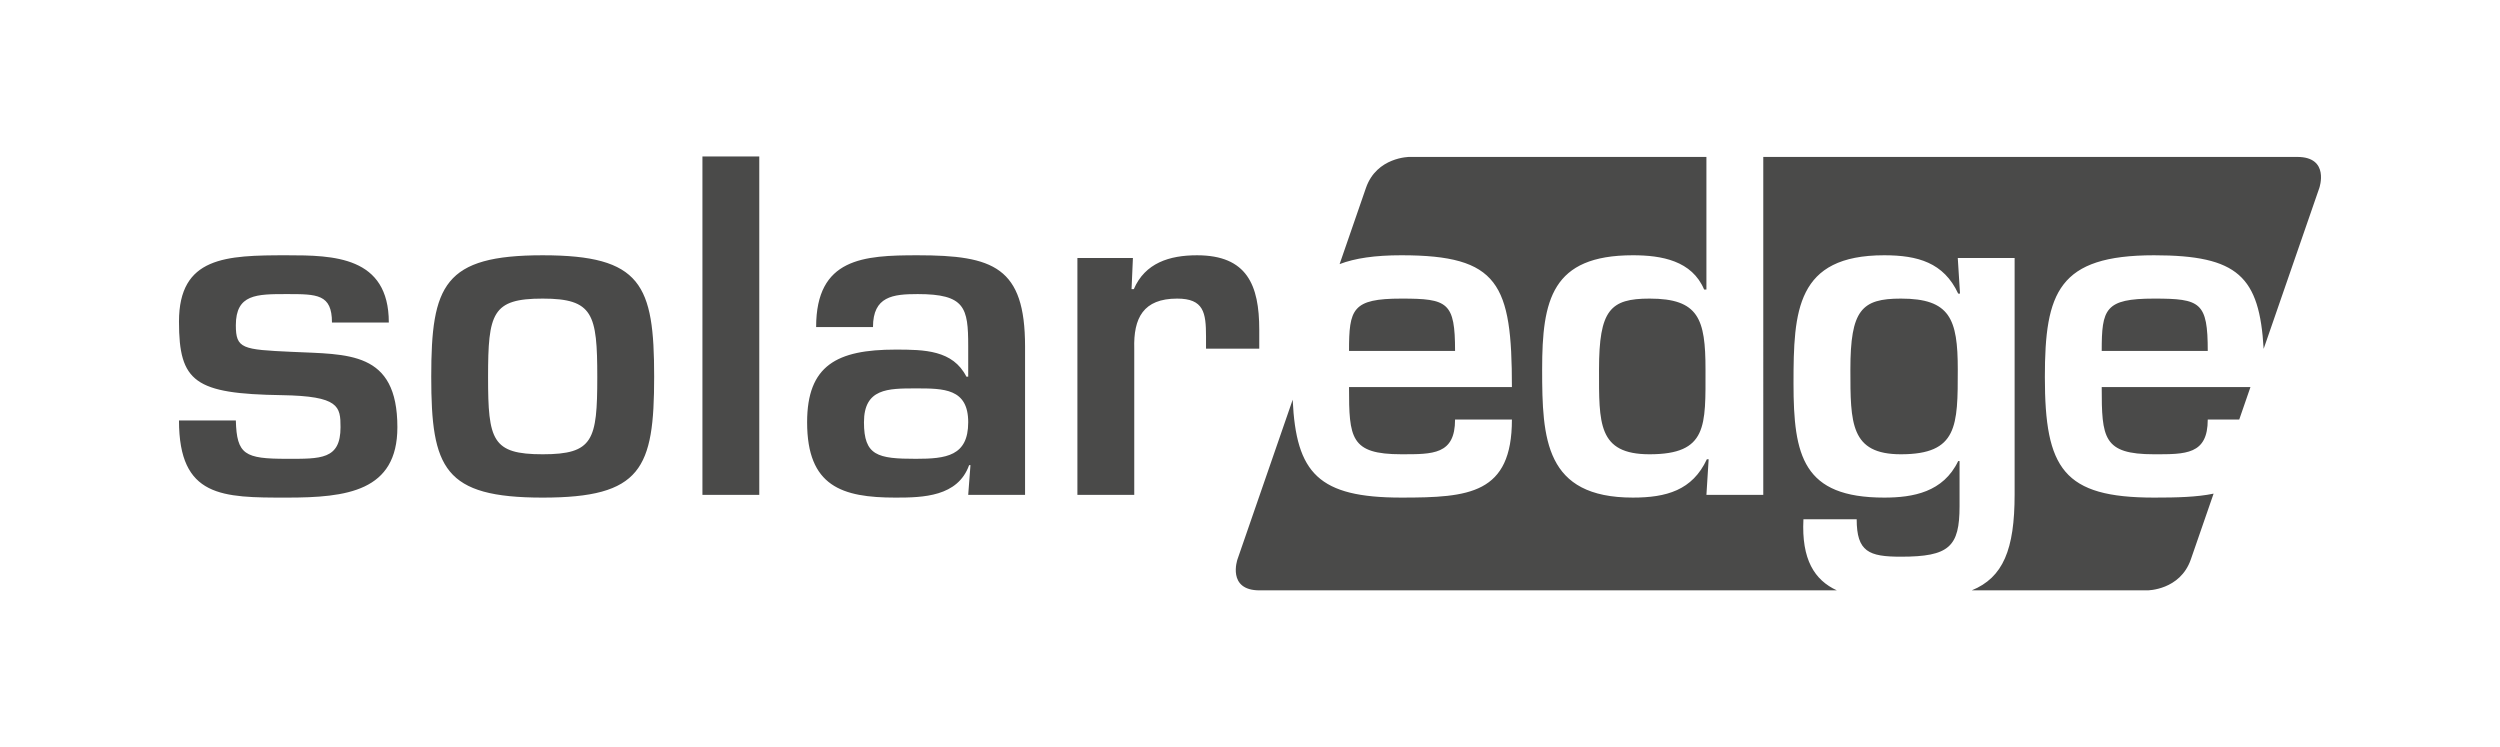 <?xml version="1.0" encoding="UTF-8"?>
<svg id="Ebene_2" data-name="Ebene 2" xmlns="http://www.w3.org/2000/svg" viewBox="0 0 2314.74 691.48">
  <defs>
    <style>
      .cls-1 {
        fill: none;
      }

      .cls-2 {
        fill: #4a4a49;
        fill-rule: evenodd;
      }
    </style>
  </defs>
  <g id="Ebene_1-2" data-name="Ebene 1">
    <g id="g10">
      <g id="g12">
        <g id="g14">
          <path id="path16" class="cls-2" d="M2127.04,145.3c30.35,0,20.42,28.7,20.42,28.7l-51.56,149.02c-3.9-66.93-23.54-86.66-101.47-86.66-88.57,0-101.1,34.26-101.1,112.82,0,84.81,17.13,111.55,101.1,111.55,21.25,0,39.79-.46,55.13-3.67l-21.07,60.88c-9.93,28.68-40.27,28.68-40.27,28.68h-162.61c29.11-11.91,39.72-37.73,39.72-88.81v-218.93h-52.63l2.07,32.99h-1.68c-13.37-28.81-37.59-35.51-68.51-35.51-81.46,0-83.97,51.39-83.97,118.66s8.76,105.71,83.97,105.71c26.73,0,54.74-5.02,68.51-33.85h1.26v41.79c0,37.61-9.59,46.78-54.31,46.78-29.66,0-40.94-4.57-40.94-34.66h-49.31c-1.9,37.3,10.28,56.32,30.94,65.83h-534.53c-30.37,0-20.44-28.68-20.44-28.68l51.14-147.85c3.11,68.26,24.03,90.64,100.62,90.64,62.68,0,102.36-3.33,102.36-72.28h-52.64c0,32.59-20.48,32.16-49.72,32.16-47.21,0-48.46-15.03-48.46-62.23h150.82c0-95.68-12.1-122.02-102.36-122.02-24.46,0-42.98,2.72-57.18,8.19l24.4-70.56c9.92-28.69,40.29-28.69,40.29-28.69h274.94v122.82h-2.1c-11.28-26.74-39.27-31.76-66-31.76-75.22,0-84,41.37-84,105.71s2.52,118.66,84,118.66c30.91,0,55.15-6.69,68.51-35.51h1.66l-2.07,33h52.64V145.3h494.43ZM1347.24,324.94h-98.18c0-38.85,2.91-48.47,48.46-48.47,43.04,0,49.72,3.35,49.72,48.47ZM1527.32,420.61c-48.05,0-46.79-28.82-46.79-78.54,0-55.15,10.44-65.6,46.79-65.6,45.53,0,51.8,18.82,51.8,65.6,0,52.23,2.1,78.54-51.8,78.54ZM1760.04,420.61c-46.78,0-46.78-28.82-46.78-78.54,0-55.15,10.44-65.6,46.78-65.6,45.54,0,52.66,18.82,52.66,65.6,0,52.23,0,78.54-52.66,78.54ZM1994.43,276.47c43.04,0,49.72,3.34,49.72,48.47h-98.18c0-38.87,2.92-48.47,48.46-48.47ZM2044.15,388.45c0,32.59-20.48,32.16-49.72,32.16-47.21,0-48.46-15.03-48.46-62.23h137.72l-10.39,30.07h-29.15Z"/>
        </g>
        <path id="path18" class="cls-2" d="M307.36,298.61c0-26.32-13.79-26.32-41.8-26.32s-47.2,0-47.2,28.84c0,21.73,5.85,22.56,51.81,24.64,51.81,2.52,97.76-1.24,97.76,69.79,0,59.33-46.8,65.17-102.37,65.17-59.73,0-99.84,0-99.84-71.42h52.64c.82,31.73,8.36,35.5,47.2,35.5,31.35,0,49.73.83,49.73-29.25,0-19.22-1.25-28.83-54.32-29.68-80.64-1.24-95.25-12.11-95.25-68.09,0-60.16,43.45-61.43,99.84-61.43,43.06,0,94.44.83,94.44,62.25h-52.64ZM502.46,236.36c91.51,0,103.22,27.16,103.22,112.41s-11.71,111.96-103.22,111.96-103.18-27.16-103.18-111.96,11.69-112.41,103.18-112.41ZM451.9,349.19c0,58.47,3.78,71.42,50.56,71.42s50.56-12.95,50.56-71.42-3.77-72.72-50.56-72.72-50.56,13.38-50.56,72.72ZM703.01,458.22h-52.63V144.86h52.63v313.36ZM898.55,430.66h-1.25c-10.45,29.24-42.63,30.07-68.1,30.07-49.73,0-81.89-10.43-81.89-69.76,0-52.66,27.56-67.28,81.89-67.28,26.74,0,53.06.42,65.59,25.08h1.67v-28.42c0-35.52-2.92-48.06-46.79-48.06-22.99,0-41.37,2.09-41.37,30.51h-52.65c0-63.93,43.87-66.44,94.02-66.44,70.19,0,99.43,10.88,99.43,84.41v137.45h-52.64l2.09-27.56ZM799.94,390.97c0,30.91,12.55,33.84,48.04,33.84,28.02,0,48.48-2.51,48.48-33.84s-22.56-31.35-48.48-31.35-48.04,0-48.04,31.35ZM997.56,238.87h51.4l-1.26,28.84h2.09c10.44-24.24,33-31.35,58.49-31.35,46.39,0,57.66,27.58,57.66,68.94v17.56h-49.29v-11.3c0-22.13-2.09-35.09-26.75-35.09-31.34,0-40.53,17.97-39.7,46.39v135.36h-52.64v-219.35Z"/>
      </g>
    </g>
    <rect class="cls-1" width="2314.74" height="691.48"/>
  </g>
</svg>